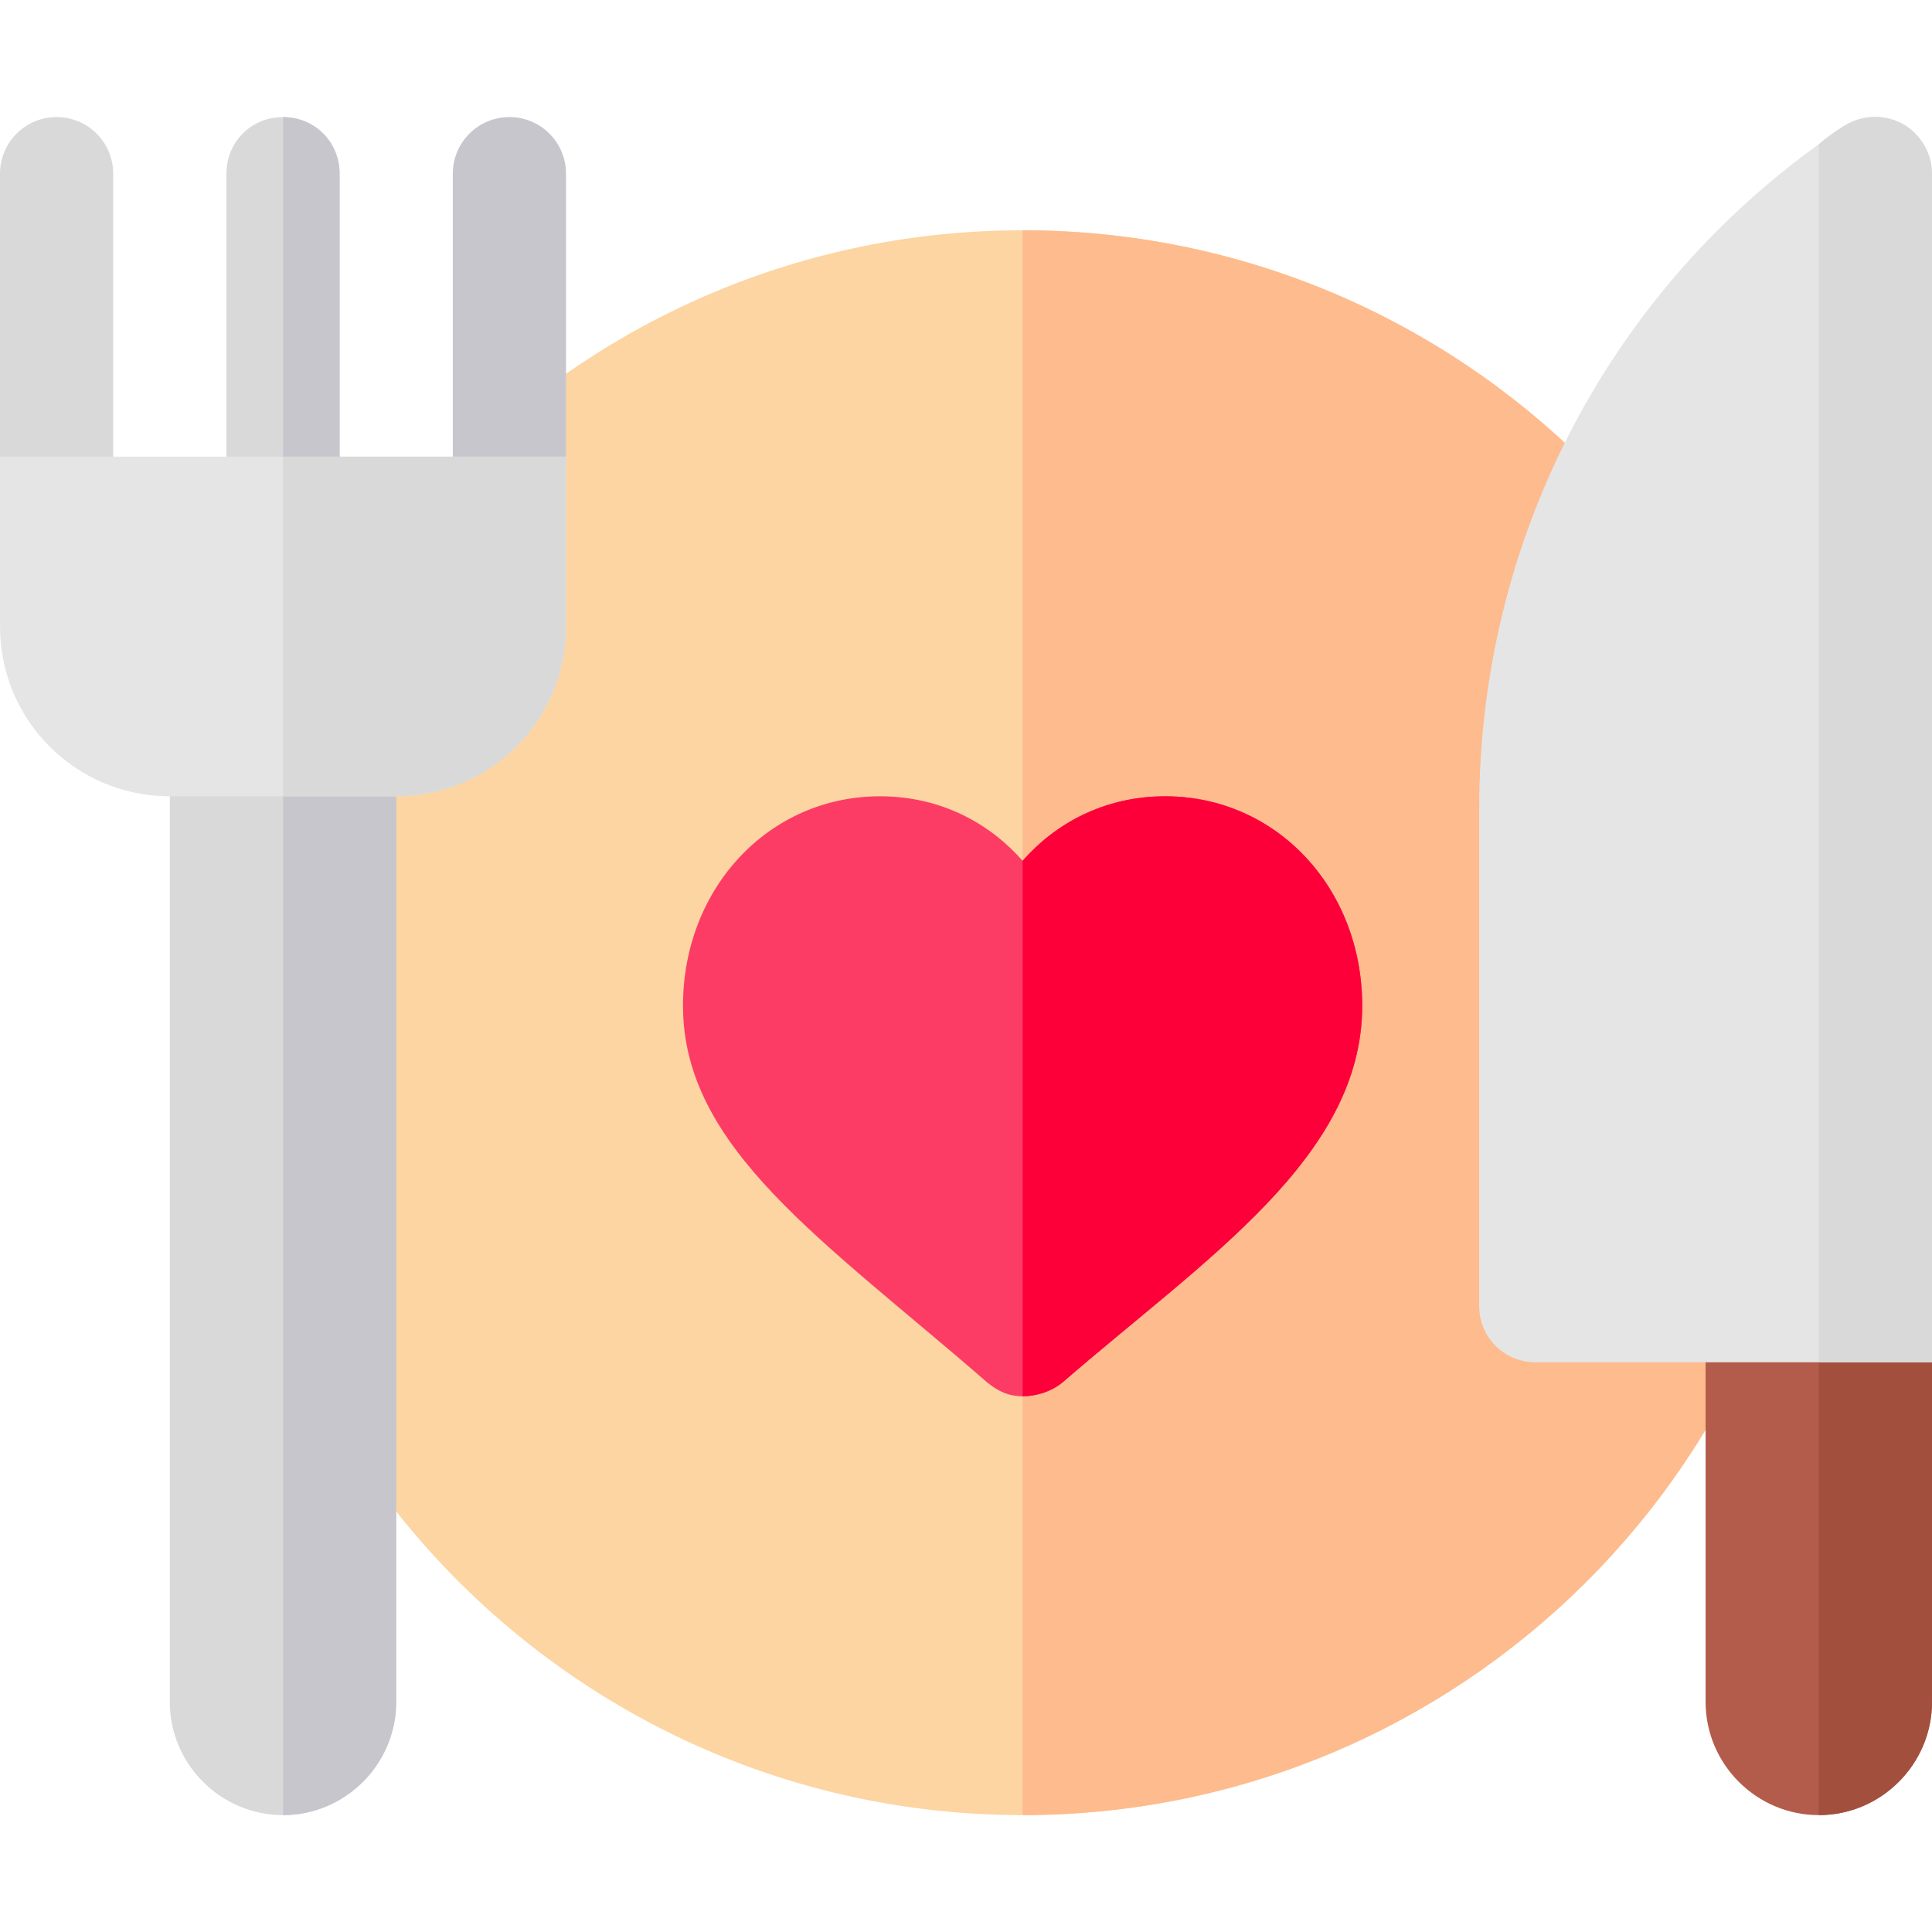 <?xml version="1.0" encoding="iso-8859-1"?>
<!-- Generator: Adobe Illustrator 19.0.0, SVG Export Plug-In . SVG Version: 6.00 Build 0)  -->
<svg version="1.1" id="Capa_1" xmlns="http://www.w3.org/2000/svg" xmlns:xlink="http://www.w3.org/1999/xlink" x="0px" y="0px"
	 viewBox="0 0 512 512" style="enable-background:new 0 0 512 512;" xml:space="preserve">
<path style="fill:#FCD5A2;" d="M482,271.026c0,116.1-94.9,210-211,210s-211-93.9-211-210s94.9-210,211-210S482,154.926,482,271.026z
	"/>
<path style="fill:#FEBB8E;" d="M482,271.026c0,116.1-94.9,210-211,210v-420C387.1,61.026,482,154.926,482,271.026z"/>
<path style="fill:#D9D9D9;" d="M90,46.026v90c0,8.399-6.599,15-15,15s-15-6.601-15-15v-90c0-8.401,6.599-15,15-15
	S90,37.625,90,46.026z"/>
<path style="fill:#FD3C65;" d="M308.8,211.026c-16.5,0-29.399,7.5-37.8,17.1c-8.401-9.6-21.301-17.1-37.8-17.1
	c-29.399,0-52.2,24.3-52.2,55.499c0,37.8,37.2,62.101,80.7,99.901c2.999,2.401,5.7,3.6,9.3,3.6s7.5-1.199,10.499-3.6
	C319.6,333.427,361,306.726,361,266.525C361,235.326,338.2,211.026,308.8,211.026z"/>
<path style="fill:#FD003A;" d="M361,266.525c0,40.201-41.4,66.902-79.501,99.901c-2.999,2.401-6.899,3.6-10.499,3.6v-141.9
	c8.401-9.6,21.301-17.1,37.8-17.1C338.2,211.026,361,235.326,361,266.525z"/>
<path style="fill:#D9D9D9;" d="M105,181.026v270c0,16.5-13.5,30-30,30s-30-13.5-30-30v-270H105z"/>
<path style="fill:#C8C6CD;" d="M150,121.026v-75c0-8.291-6.709-15-15-15s-15,6.709-15,15v75l15,15L150,121.026z"/>
<path style="fill:#D9D9D9;" d="M30,121.026v-75c0-8.291-6.709-15-15-15s-15,6.709-15,15v75l15,15L30,121.026z"/>
<g>
	<path style="fill:#C8C6CD;" d="M75,151.026v-120c8.401,0,15,6.599,15,15v90C90,144.425,83.401,151.026,75,151.026z"/>
	<path style="fill:#C8C6CD;" d="M105,181.026v270c0,16.5-13.5,30-30,30v-300H105z"/>
</g>
<path style="fill:#E5E5E5;" d="M0,121.026v45c0,24.899,20.099,45,45,45h60c24.901,0,45-20.101,45-45v-45H0z"/>
<path style="fill:#D9D9D9;" d="M150,121.026v45c0,24.899-20.099,45-45,45H75v-90H150z"/>
<path style="fill:#B35C4B;" d="M512,361.026v90c0,16.5-13.5,30-30,30s-30-13.5-30-30v-90l30-30L512,361.026z"/>
<path style="fill:#A24F3D;" d="M512,361.026v90c0,16.5-13.5,30-30,30v-150L512,361.026z"/>
<path style="fill:#E5E5E5;" d="M504.2,32.826c-5.099-2.701-10.8-2.401-15.601,0.599c-2.399,1.501-4.499,3.001-6.599,4.801
	c-56.7,40.8-90,105.899-90,176.1v131.7c0,8.399,6.599,15,15,15h105v-315C512,40.626,509.001,35.525,504.2,32.826z"/>
<path style="fill:#D9D9D9;" d="M512,46.026v315h-30v-322.8c2.1-1.8,4.2-3.3,6.599-4.801c4.801-2.999,10.501-3.3,15.601-0.599
	C509.001,35.525,512,40.626,512,46.026z"/>
<g>
</g>
<g>
</g>
<g>
</g>
<g>
</g>
<g>
</g>
<g>
</g>
<g>
</g>
<g>
</g>
<g>
</g>
<g>
</g>
<g>
</g>
<g>
</g>
<g>
</g>
<g>
</g>
<g>
</g>
</svg>
